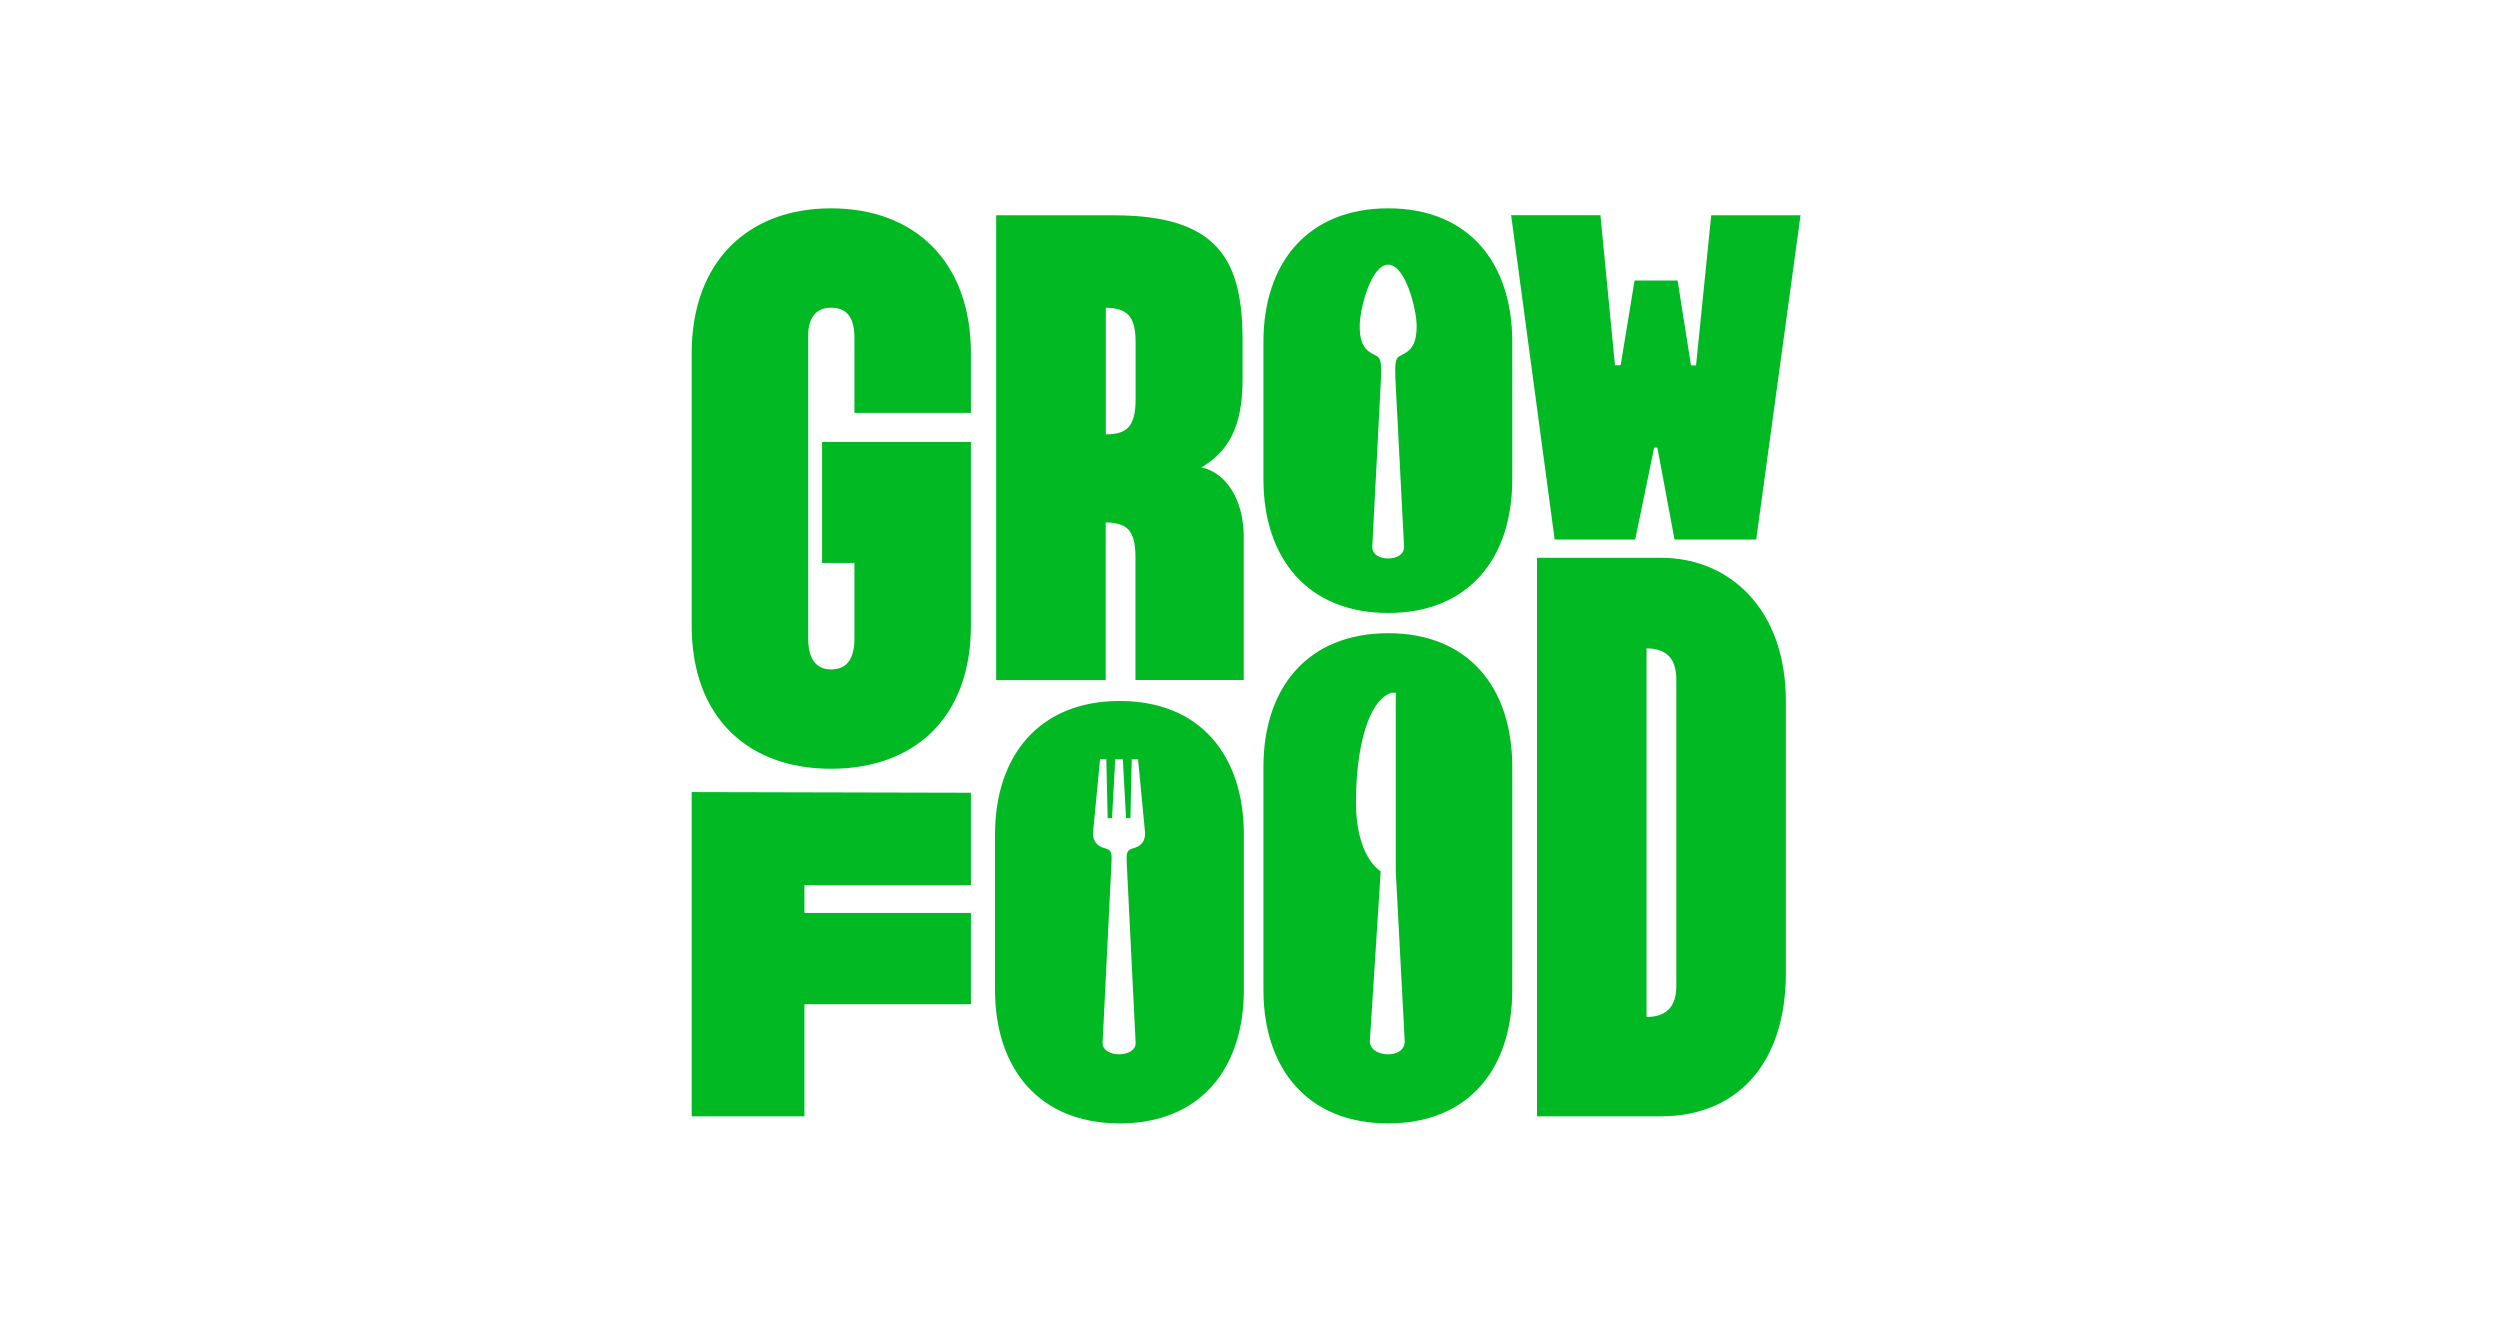 <svg width="300" height="160" viewBox="0 0 300 160" fill="none" xmlns="http://www.w3.org/2000/svg">
<g clip-path="url(#clip0_1326_1105)">
<path d="M83 133.957H96.531V120.503H116.51V109.555H96.531V106.215H116.51V95.128L83 95.05V133.957ZM134.37 84.118C124.721 84.118 119.401 90.659 119.401 100.153V118.771C119.401 128.266 124.721 134.807 134.37 134.807C144.019 134.807 149.262 128.266 149.262 118.771V100.153C149.262 90.643 144.019 84.118 134.37 84.118ZM131.169 99.844L132.004 91.107H132.762L132.917 98.174H133.442L133.829 91.107H134.741L135.128 98.174H135.654L135.808 91.107H136.566L137.401 99.844C137.478 100.988 136.875 101.591 135.886 101.823C135.051 102.055 135.205 102.736 135.205 103.493L136.272 125.08C136.35 125.993 135.36 126.518 134.293 126.518C133.226 126.518 132.236 125.993 132.314 125.08L133.381 103.493C133.381 102.736 133.535 102.055 132.7 101.823C131.71 101.591 131.092 100.988 131.169 99.844ZM166.581 75.984C156.932 75.984 151.612 82.525 151.612 92.019V118.771C151.612 128.266 156.932 134.807 166.581 134.807C176.23 134.807 181.472 128.266 181.472 118.771V92.019C181.472 82.525 176.23 75.984 166.581 75.984ZM99.716 25C89.758 25 83 31.387 83 42.397V75.071C83 86.097 89.758 92.251 99.716 92.251C109.752 92.251 116.51 86.097 116.51 75.071V53.035H98.649V67.556H102.531V76.602C102.531 78.875 101.773 80.329 99.716 80.329C97.814 80.329 96.979 78.891 96.979 76.602V40.263C96.979 38.283 97.814 36.922 99.716 36.922C101.773 36.922 102.531 38.283 102.531 40.572V49.541H116.51V42.397C116.51 31.387 109.752 25 99.716 25ZM163.163 39.134C163.163 37.077 164.524 31.758 166.581 31.758C168.638 31.758 169.998 37.077 169.998 39.134C169.998 40.572 169.689 41.484 169.086 42.025C168.406 42.629 167.864 42.629 167.648 43.015C167.339 43.464 167.416 44.917 167.493 46.355L168.483 65.499C168.56 66.566 167.571 67.015 166.581 67.015C165.591 67.015 164.602 66.566 164.679 65.499L165.669 46.355C165.746 44.917 165.823 43.464 165.514 43.015C165.282 42.629 164.756 42.629 164.076 42.025C163.473 41.484 163.163 40.572 163.163 39.134ZM164.385 124.849L165.684 104.56C164.849 104.035 162.715 101.901 162.715 96.272C162.715 90.04 164.076 84.118 166.968 83.128H167.493V104.56L168.56 124.849C168.638 125.993 167.648 126.518 166.581 126.518C165.375 126.518 164.308 125.9 164.385 124.849ZM201.158 118.307C201.158 120.58 200.168 122.034 197.585 122.034V77.808C200.168 77.808 201.158 79.246 201.158 81.535V118.307ZM199.333 133.957C208.302 133.957 214.302 127.802 214.302 116.776V84.118C214.302 73.092 207.544 66.937 199.333 66.937H184.441V133.957H199.333ZM196.225 64.742L198.498 53.716H198.884L200.941 64.742H210.745L216.065 25.835H205.348L203.524 43.85H202.92L201.312 33.66H196.147L194.477 43.835H193.797L192.05 25.82H181.333L186.56 64.742H196.225ZM136.272 47.871C136.272 51.133 135.283 52.123 132.7 52.123V36.922C135.283 37 136.272 37.912 136.272 41.098V47.871ZM144.174 56.082C147.282 54.257 149.107 51.365 149.107 45.598V40.881C149.107 31.387 146.37 25.835 133.674 25.835H119.541V81.612H132.685V62.685C135.267 62.762 136.257 63.597 136.257 66.937V81.597H149.246V64.432C149.262 60.18 147.282 56.762 144.174 56.082ZM166.581 25C156.932 25 151.612 31.541 151.612 41.036V57.52C151.612 67.015 156.932 73.556 166.581 73.556C176.23 73.556 181.472 67.015 181.472 57.52V41.036C181.472 31.526 176.23 25 166.581 25Z" fill="#00B923"/>
</g>
<defs>
<clipPath id="clip0_1326_1105">
<rect width="133.065" height="110" fill="white" transform="translate(83 25)"/>
</clipPath>
</defs>
</svg>
